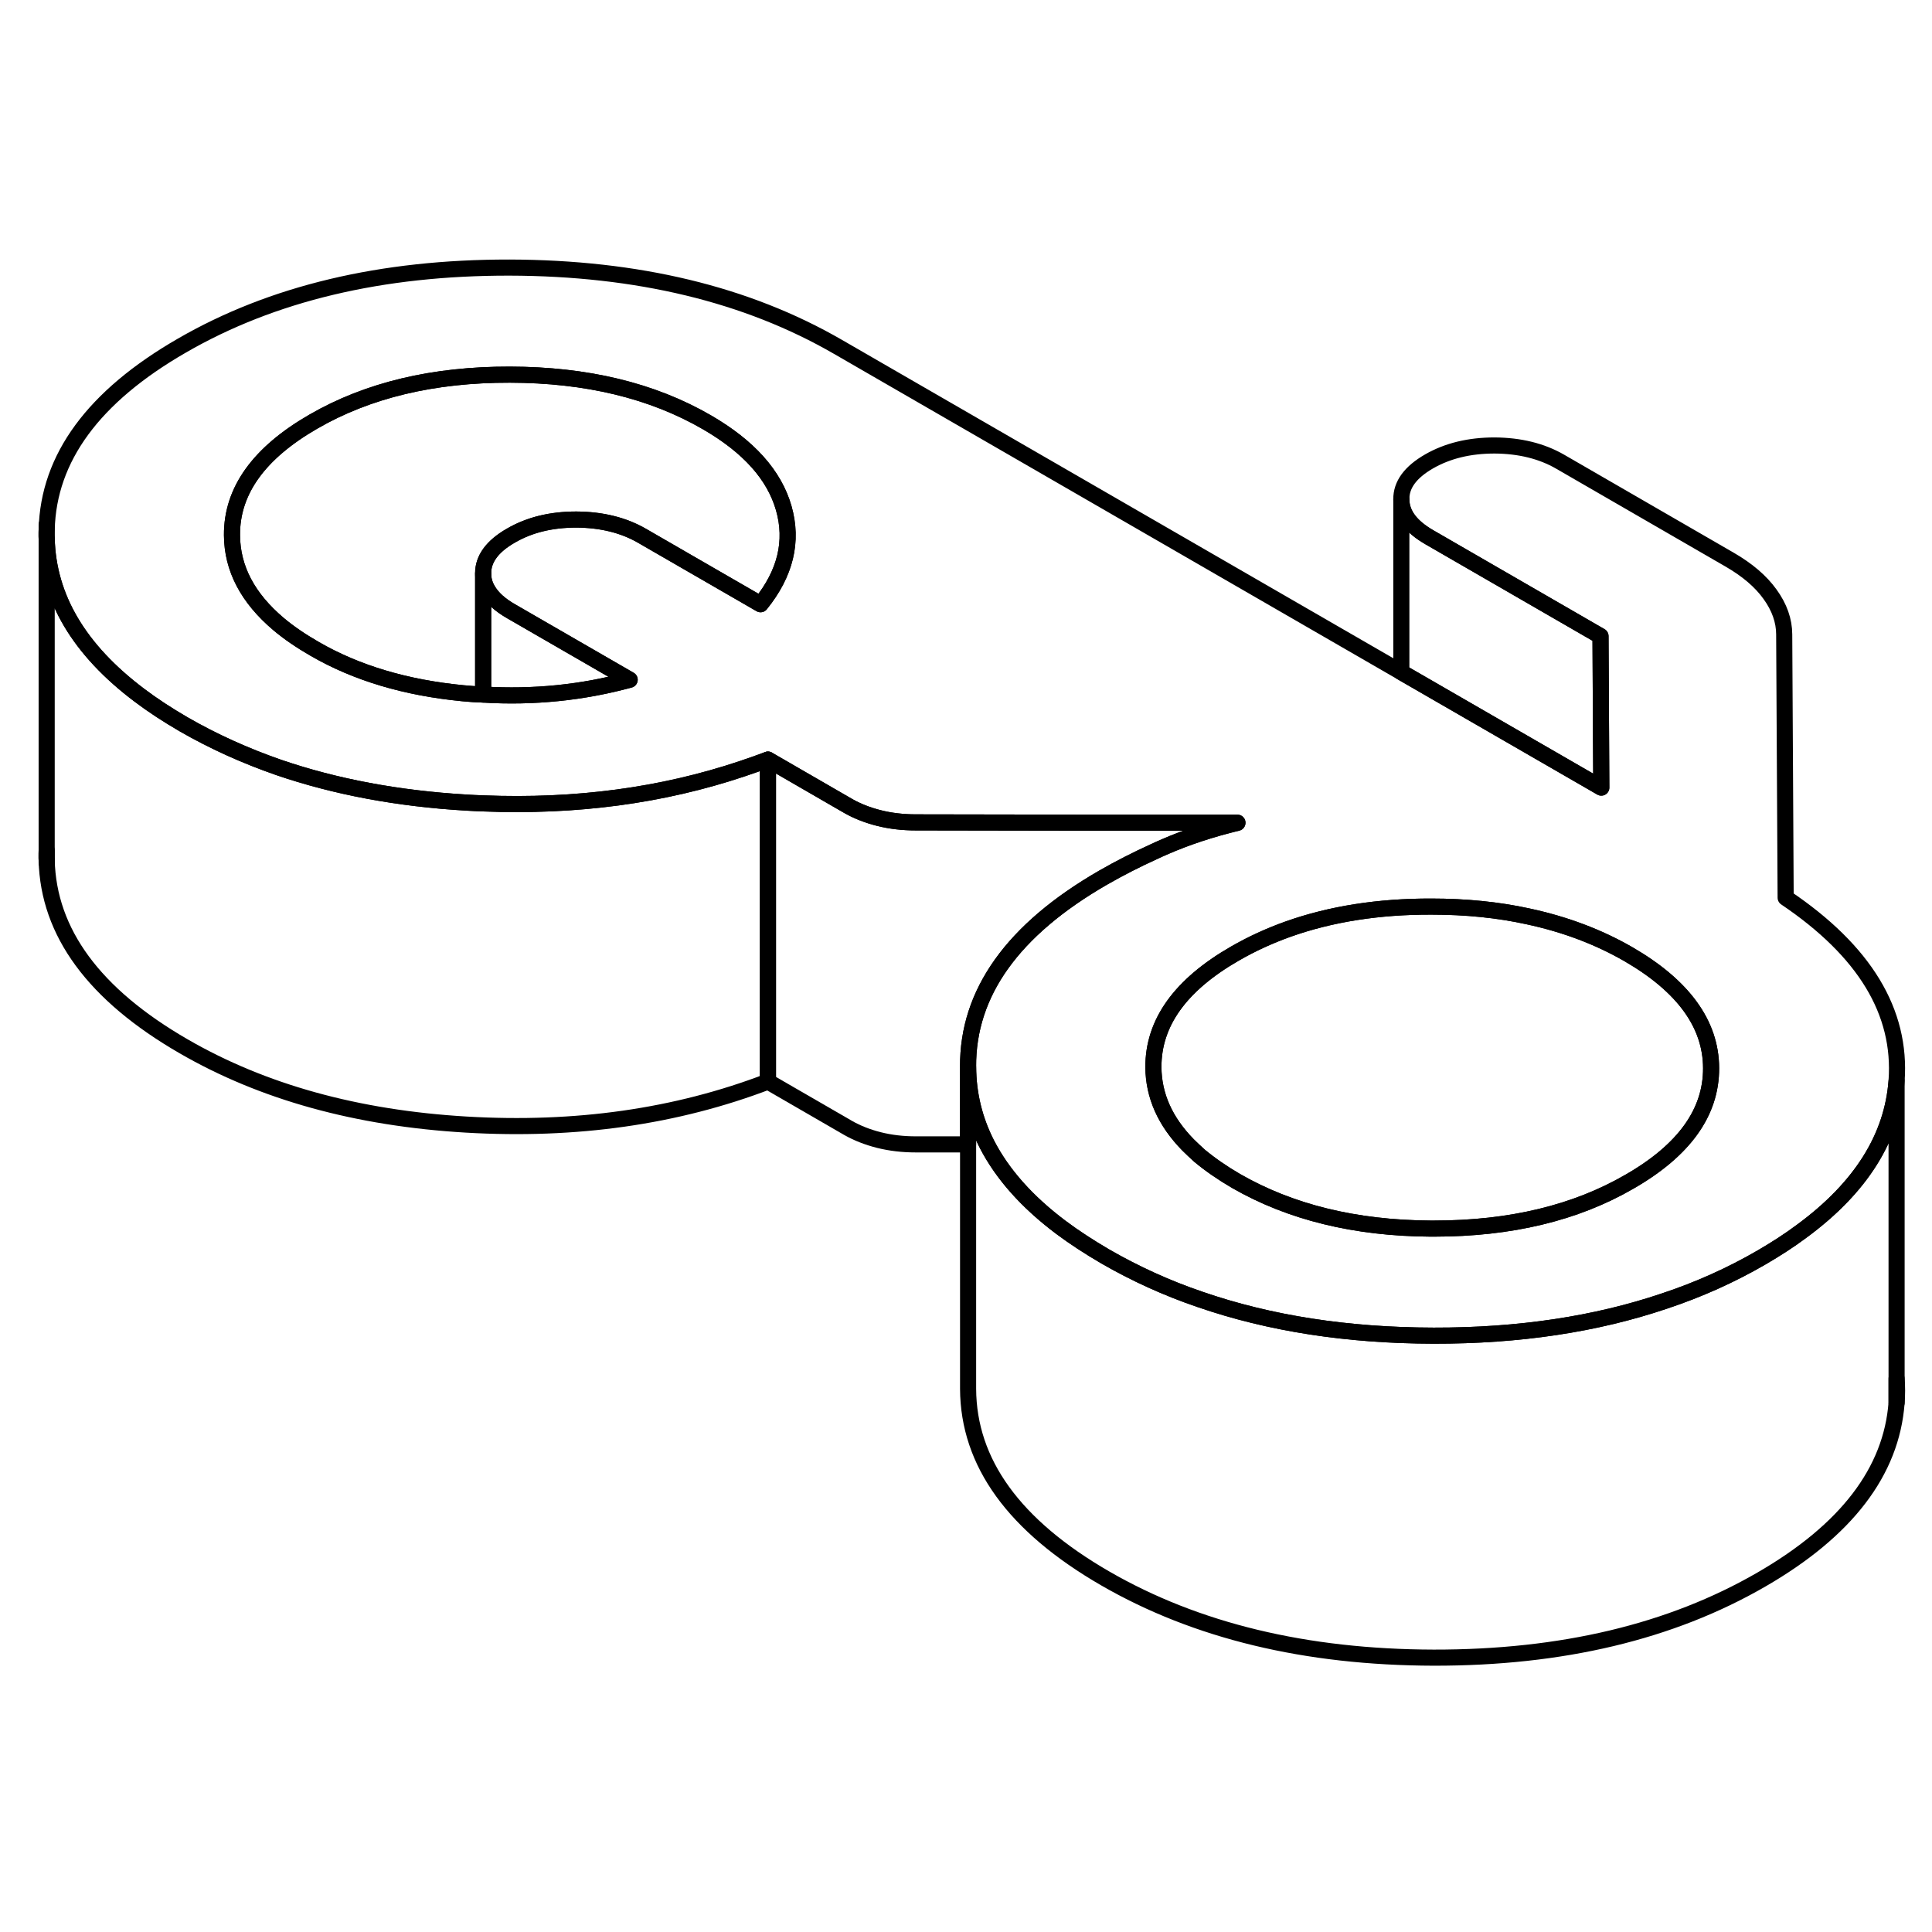 <svg width="24" height="24" viewBox="0 0 120 91" fill="none" xmlns="http://www.w3.org/2000/svg" stroke-width="1px" stroke-linecap="round" stroke-linejoin="round">
    <path d="M117.8 71.13V72.63C117.84 72.12 117.84 71.62 117.8 71.13Z" stroke="currentColor" stroke-linejoin="round"/>
    <path d="M2.9 38.31V38.93C2.89 38.86 2.89 38.79 2.89 38.72C2.89 38.58 2.89 38.44 2.9 38.31Z" stroke="currentColor" stroke-linejoin="round"/>
    <path d="M106.28 51.84C106.29 54.59 104.61 56.94 101.22 58.89C97.86 60.84 93.81 61.81 89.08 61.81H88.84C84.16 61.78 80.14 60.79 76.77 58.85C75.91 58.35 75.15 57.82 74.5 57.28C74.25 57.05 74.01 56.83 73.79 56.61C72.37 55.16 71.65 53.55 71.64 51.78C71.63 49.03 73.31 46.68 76.7 44.73C77.74 44.13 78.85 43.62 80.03 43.2C82.66 42.27 85.62 41.8 88.91 41.81C91.05 41.81 93.05 42.01 94.92 42.42C97.2 42.91 99.28 43.69 101.15 44.77C104.55 46.74 106.27 49.1 106.28 51.84Z" stroke="currentColor" stroke-linejoin="round"/>
    <path d="M110.91 41.26L110.82 24.91C110.82 24.05 110.52 23.21 109.94 22.41C109.36 21.6 108.52 20.89 107.43 20.26L96.91 14.18C95.75 13.51 94.39 13.18 92.83 13.17C91.26 13.17 89.91 13.5 88.76 14.16C87.6 14.83 87.03 15.61 87.04 16.51C87.04 17.42 87.62 18.2 88.78 18.87L99.41 25.01L99.46 34.42L87.04 27.25L52.04 7.04C46.38 3.77 39.58 2.14 31.64 2.12C23.69 2.11 16.91 3.72 11.29 6.97C5.81 10.13 3.01 13.94 2.9 18.39C2.89 18.5 2.89 18.61 2.89 18.72C2.89 18.8 2.89 18.87 2.9 18.95C2.99 22.63 4.92 25.87 8.67 28.69C9.49 29.31 10.41 29.91 11.41 30.49C13.25 31.55 15.22 32.44 17.32 33.17C20.83 34.37 24.71 35.1 28.96 35.35C29.31 35.37 29.66 35.39 30.01 35.4C35.78 35.63 41.14 34.91 46.09 33.25C46.63 33.07 47.17 32.88 47.7 32.68L52.7 35.57C53.25 35.88 53.88 36.13 54.59 36.31C55.31 36.49 56.07 36.58 56.89 36.58L68.59 36.6H76.86C75.23 37 73.74 37.49 72.38 38.08C72.15 38.18 71.92 38.28 71.69 38.39C70.59 38.89 69.53 39.43 68.52 40.01C62.9 43.25 60.1 47.17 60.13 51.76C60.14 53.47 60.53 55.07 61.31 56.59C62.27 58.44 63.79 60.15 65.89 61.73C66.72 62.35 67.64 62.95 68.65 63.54C70.49 64.6 72.45 65.5 74.54 66.21C78.85 67.7 83.69 68.45 89.05 68.46C94.35 68.47 99.12 67.75 103.38 66.31C105.52 65.6 107.52 64.7 109.4 63.61C110.31 63.08 111.15 62.54 111.91 61.97C115.57 59.28 117.54 56.16 117.8 52.63C118.11 48.35 115.82 44.57 110.91 41.26ZM47.24 23.03L39.88 18.78C38.72 18.11 37.36 17.78 35.8 17.77C34.23 17.77 32.88 18.1 31.73 18.77C30.58 19.43 30 20.22 30.01 21.12C30.01 21.48 30.1 21.82 30.29 22.14C30.57 22.63 31.05 23.07 31.75 23.47L39.11 27.72C36.18 28.52 33.14 28.83 30.01 28.64C29.6 28.63 29.19 28.6 28.77 28.56C25.21 28.22 22.13 27.3 19.54 25.8C18.69 25.31 17.94 24.8 17.31 24.27C15.38 22.64 14.42 20.8 14.41 18.74C14.39 15.99 16.08 13.64 19.46 11.69C22.85 9.73 26.92 8.76 31.67 8.77C36.43 8.78 40.51 9.76 43.91 11.73C46.5 13.23 48.09 15 48.68 17.06C49.27 19.12 48.79 21.11 47.24 23.03ZM101.22 58.89C97.86 60.84 93.81 61.81 89.08 61.81H88.84C84.16 61.78 80.14 60.79 76.77 58.85C75.91 58.35 75.15 57.82 74.5 57.28C74.25 57.05 74.01 56.83 73.79 56.61C72.37 55.16 71.65 53.55 71.64 51.78C71.63 49.03 73.31 46.68 76.7 44.73C77.74 44.13 78.85 43.62 80.03 43.2C82.66 42.27 85.62 41.8 88.91 41.81C91.05 41.81 93.05 42.01 94.92 42.42C97.2 42.91 99.28 43.69 101.15 44.77C104.55 46.74 106.27 49.1 106.28 51.84C106.29 54.59 104.61 56.94 101.22 58.89Z" stroke="currentColor" stroke-linejoin="round"/>
    <path d="M47.239 23.03L39.879 18.78C38.719 18.11 37.359 17.78 35.799 17.77C34.229 17.77 32.879 18.1 31.729 18.77C30.579 19.43 29.999 20.22 30.009 21.12V28.64C29.599 28.63 29.189 28.6 28.769 28.56C25.209 28.22 22.129 27.3 19.539 25.8C18.689 25.31 17.939 24.8 17.309 24.27C15.379 22.64 14.419 20.8 14.409 18.74C14.389 15.99 16.079 13.64 19.459 11.69C22.849 9.73 26.919 8.76 31.669 8.77C36.429 8.78 40.509 9.76 43.909 11.73C46.499 13.23 48.089 15 48.679 17.06C49.269 19.12 48.789 21.11 47.239 23.03Z" stroke="currentColor" stroke-linejoin="round"/>
    <path d="M117.8 52.63V72.63C117.48 76.9 114.68 80.56 109.4 83.61C103.78 86.86 97 88.47 89.05 88.46C81.1 88.44 74.3 86.8 68.65 83.54C62.99 80.27 60.15 76.35 60.13 71.76V51.76C60.14 53.47 60.53 55.07 61.31 56.59C62.27 58.44 63.79 60.15 65.89 61.73C66.72 62.35 67.64 62.95 68.65 63.54C70.49 64.6 72.45 65.5 74.54 66.21C78.85 67.7 83.69 68.45 89.05 68.46C94.35 68.47 99.12 67.75 103.38 66.31C105.52 65.6 107.52 64.7 109.4 63.61C110.31 63.08 111.15 62.54 111.91 61.97C115.57 59.28 117.54 56.16 117.8 52.63Z" stroke="currentColor" stroke-linejoin="round"/>
    <path d="M99.46 34.42L87.04 27.25V16.51C87.04 17.42 87.62 18.2 88.78 18.87L99.41 25.01L99.46 34.42Z" stroke="currentColor" stroke-linejoin="round"/>
    <path d="M39.11 27.72C36.18 28.52 33.14 28.83 30.01 28.64V21.12C30.01 21.48 30.1 21.82 30.29 22.14C30.57 22.63 31.05 23.07 31.75 23.47L39.11 27.72Z" stroke="currentColor" stroke-linejoin="round"/>
    <path d="M47.699 32.68V52.68C41.999 54.86 35.759 55.75 28.959 55.35C22.169 54.95 16.319 53.33 11.409 50.49C5.849 47.28 3.009 43.42 2.899 38.93V18.95C2.989 22.63 4.919 25.87 8.669 28.69C9.489 29.31 10.409 29.91 11.409 30.49C13.249 31.55 15.219 32.44 17.319 33.17C20.829 34.37 24.709 35.1 28.959 35.35C29.309 35.37 29.659 35.39 30.009 35.4C35.779 35.63 41.139 34.91 46.089 33.25C46.629 33.07 47.169 32.88 47.699 32.68Z" stroke="currentColor" stroke-linejoin="round"/>
    <path d="M2.899 39.09V38.93" stroke="currentColor" stroke-linejoin="round"/>
    <path d="M2.899 18.95V18.39V18.09" stroke="currentColor" stroke-linejoin="round"/>
    <path d="M76.859 36.61C75.229 37 73.739 37.49 72.379 38.08C72.149 38.18 71.919 38.28 71.689 38.39C70.589 38.89 69.529 39.43 68.519 40.01C62.899 43.25 60.099 47.17 60.129 51.76V56.58H56.889C56.069 56.58 55.309 56.49 54.589 56.31C53.879 56.13 53.249 55.88 52.699 55.57L47.699 52.68V32.68L52.699 35.57C53.249 35.88 53.879 36.13 54.589 36.31C55.309 36.49 56.069 36.58 56.889 36.58L68.589 36.6H76.859V36.61Z" stroke="currentColor" stroke-linejoin="round"/>
</svg>